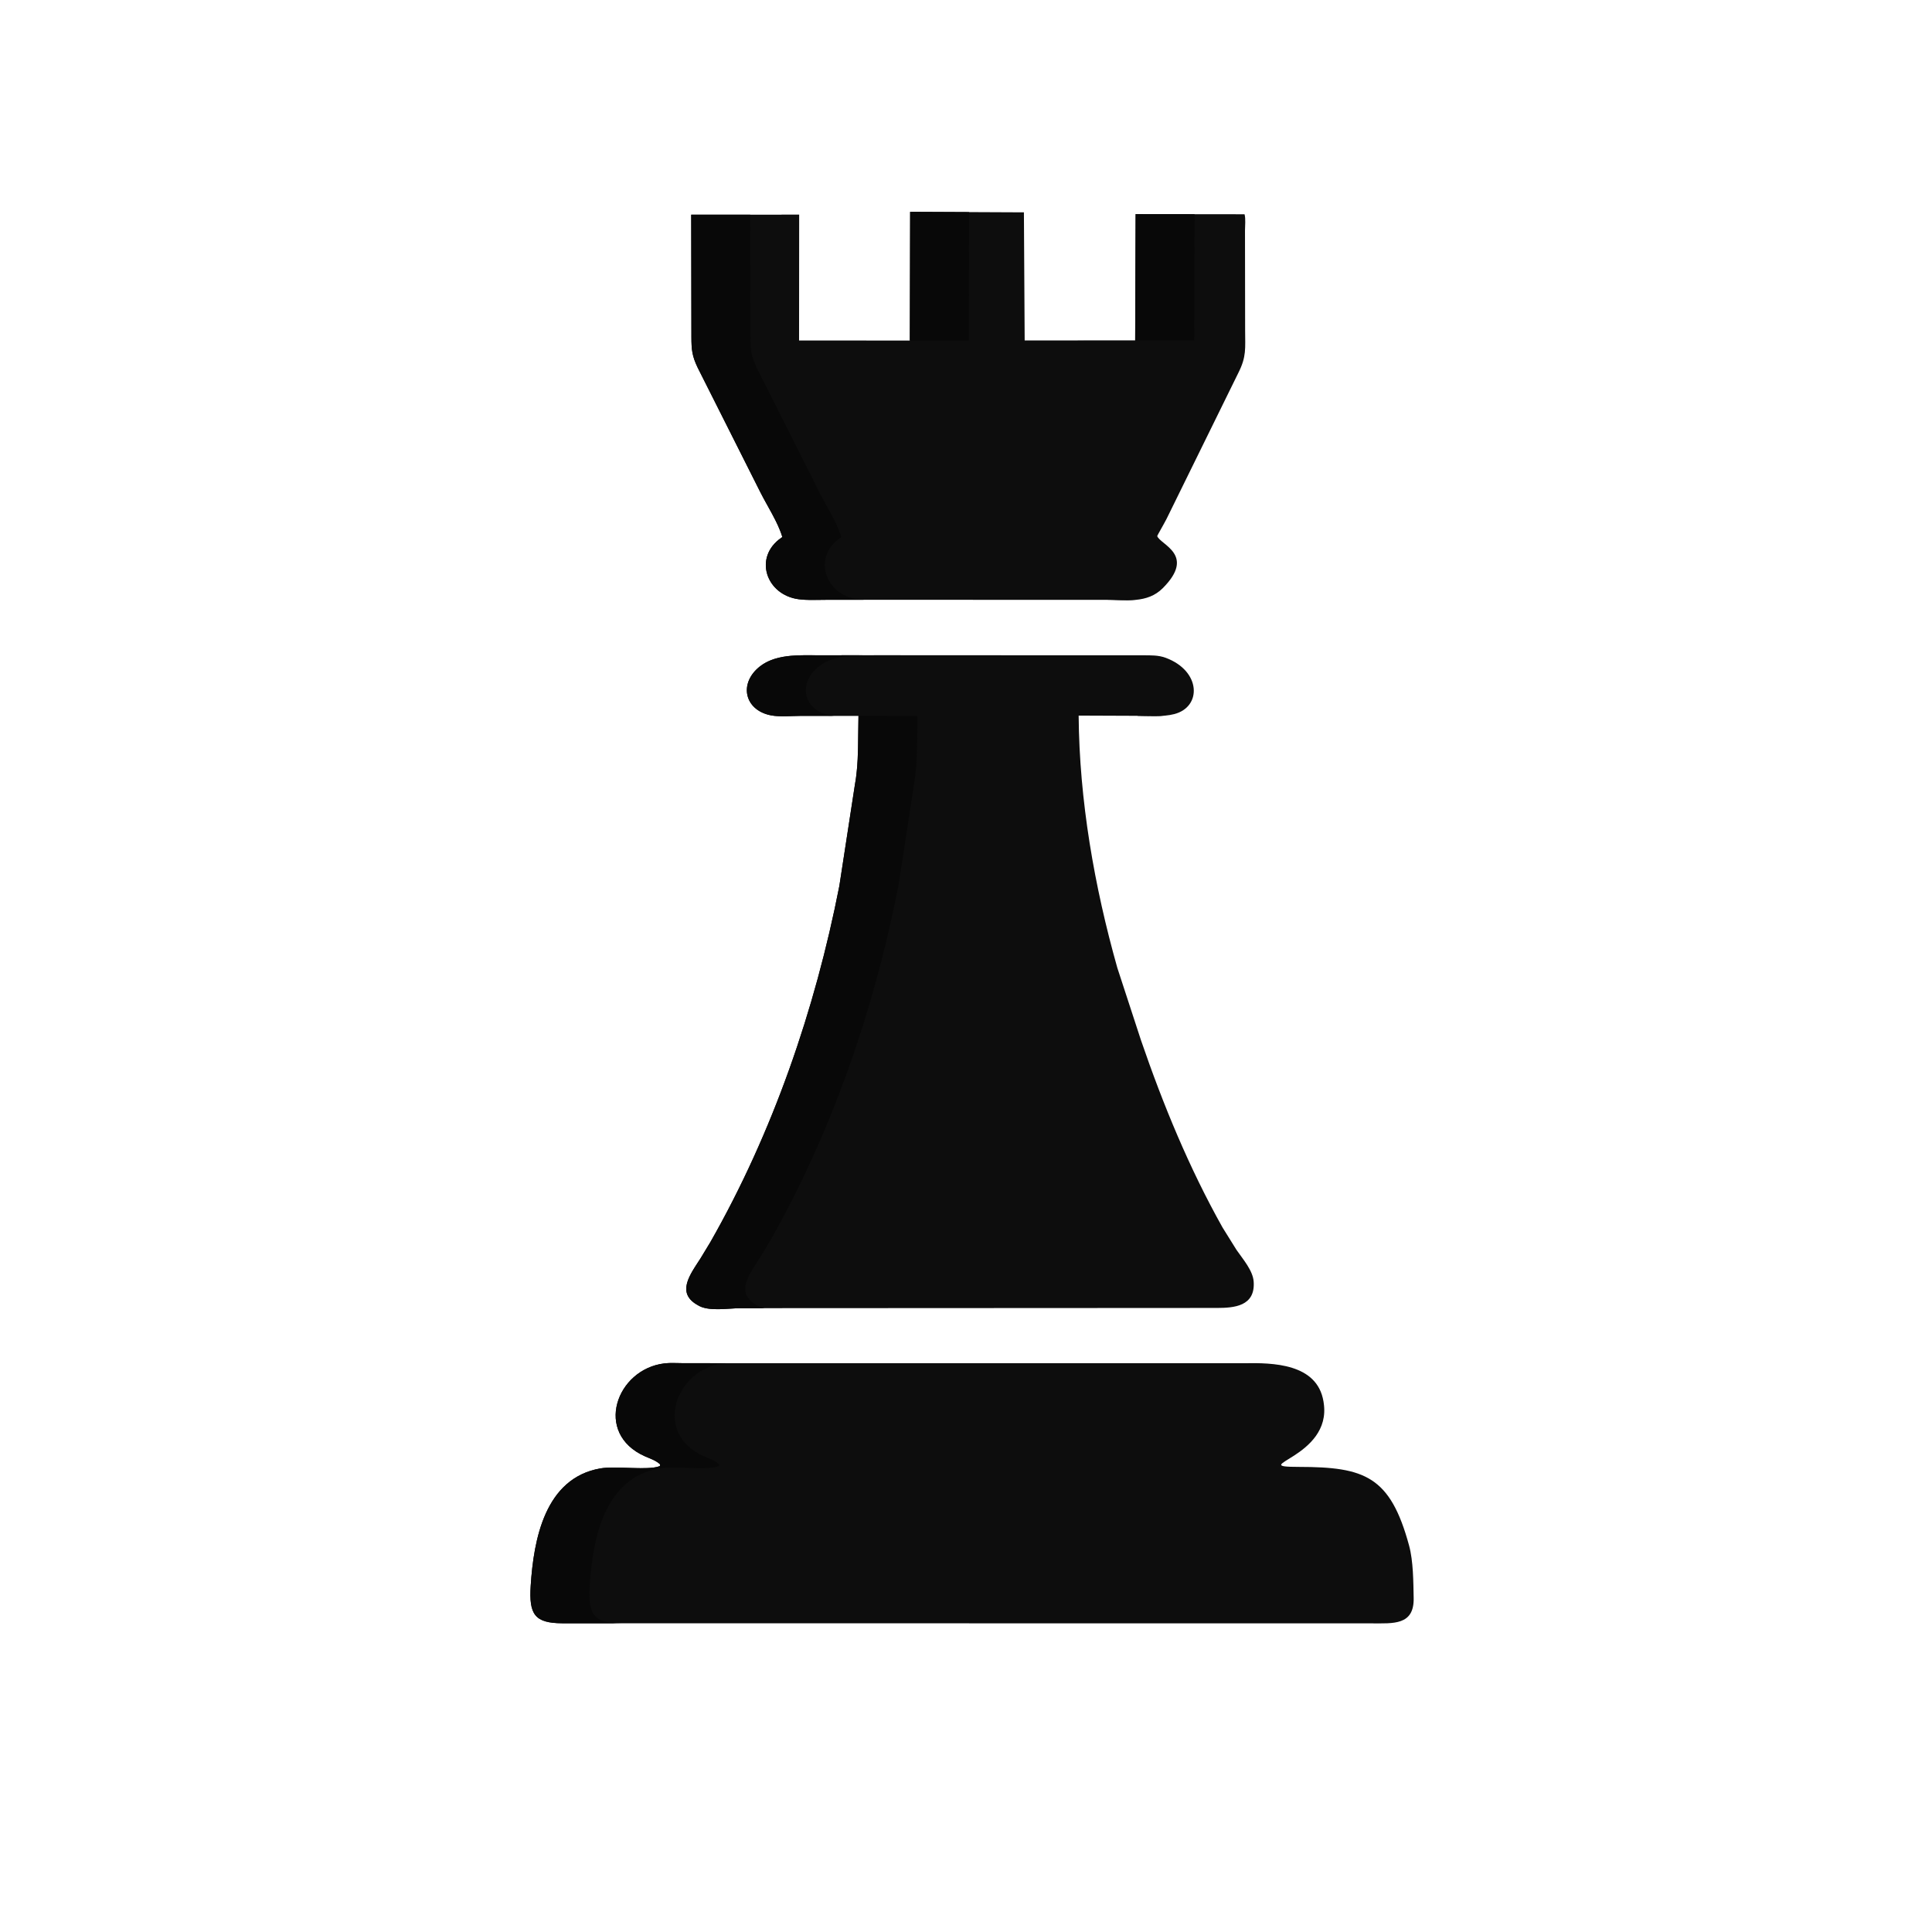 <svg width="128" height="128" viewBox="0 0 128 128" fill="none" xmlns="http://www.w3.org/2000/svg">
<path d="M67.984 39.74L54.76 39.739C54.163 39.738 53.53 39.778 52.938 39.704C50.746 39.43 49.902 36.913 51.759 35.632L51.833 35.583C51.534 34.586 50.855 33.564 50.382 32.625L46.222 24.357C45.853 23.586 45.811 23.183 45.808 22.338L45.795 14.225L52.947 14.221L52.94 22.558L60.279 22.562L60.299 14.034L67.837 14.068L67.887 22.556L75.208 22.551L75.238 14.187L82.455 14.195C82.538 14.512 82.484 14.945 82.484 15.274L82.493 21.876C82.494 23.08 82.592 23.618 82.045 24.7L77.282 34.388C77.103 34.738 76.661 35.494 76.668 35.515C76.87 36.094 79.255 36.746 77.035 38.969C76.003 40.003 74.579 39.739 73.256 39.741L67.984 39.74Z" fill="#0D0D0D"/>
<path fill-rule="evenodd" clip-rule="evenodd" d="M73.256 39.741C73.48 39.74 73.707 39.748 73.934 39.755C74.383 39.77 74.834 39.784 75.268 39.74L73.256 39.741ZM79.147 14.191L75.238 14.187L75.208 22.551L71.796 22.553L71.796 22.556L79.117 22.551L79.147 14.191ZM64.208 14.052L64.188 22.562L60.279 22.559L60.299 14.034L64.208 14.052ZM52.947 14.223V14.221L45.795 14.225L45.808 22.338C45.811 23.183 45.853 23.586 46.222 24.357L50.382 32.625C50.526 32.912 50.69 33.206 50.856 33.504C51.234 34.185 51.625 34.89 51.833 35.583L51.759 35.632C49.902 36.913 50.746 39.43 52.938 39.704C53.376 39.759 53.836 39.751 54.288 39.744C54.447 39.741 54.605 39.739 54.76 39.739L57.265 39.739C57.124 39.732 56.984 39.721 56.847 39.704C54.655 39.43 53.811 36.913 55.668 35.632L55.742 35.583C55.534 34.89 55.143 34.185 54.765 33.504C54.599 33.206 54.435 32.912 54.291 32.625L50.132 24.357C49.762 23.586 49.72 23.183 49.717 22.338L49.704 14.225L52.947 14.223Z" fill="#080808"/>
<path d="M71.656 86.66L49.064 86.671C48.311 86.672 47.042 86.888 46.353 86.537L46.281 86.498C44.761 85.695 45.703 84.464 46.406 83.378L47.067 82.288C51.205 75.031 54.004 66.888 55.607 58.704L56.643 51.966C56.908 50.513 56.836 48.906 56.876 47.431L53.024 47.429C52.422 47.43 51.698 47.505 51.108 47.399C49.455 47.102 48.951 45.506 50.113 44.356C51.215 43.265 52.975 43.419 54.402 43.415L57.086 43.41L75.732 43.415C76.245 43.419 76.74 43.399 77.23 43.581C79.582 44.453 79.63 46.835 77.802 47.309C77.021 47.512 76.077 47.426 75.269 47.425L71.463 47.41C71.508 53.022 72.501 58.727 74.027 64.126L75.594 68.921C77.059 73.19 78.784 77.381 80.996 81.323L81.922 82.809C82.335 83.411 83.011 84.172 83.06 84.92C83.169 86.548 81.758 86.653 80.633 86.655L71.656 86.66Z" fill="#0D0D0D"/>
<path fill-rule="evenodd" clip-rule="evenodd" d="M50.659 86.671C50.514 86.64 50.38 86.596 50.263 86.537L50.19 86.498C48.764 85.745 49.505 84.615 50.183 83.581C50.228 83.512 50.272 83.445 50.315 83.378L50.977 82.288C55.114 75.031 57.913 66.888 59.516 58.704L60.553 51.966C60.75 50.878 60.76 49.704 60.769 48.563C60.772 48.18 60.775 47.801 60.785 47.431L56.934 47.429C56.878 47.429 56.821 47.43 56.763 47.431L56.876 47.431C56.866 47.801 56.863 48.18 56.86 48.563C56.851 49.704 56.841 50.878 56.643 51.966L55.607 58.704C54.004 66.888 51.205 75.031 47.067 82.288L46.406 83.378C46.363 83.445 46.319 83.512 46.274 83.581C45.596 84.615 44.855 85.745 46.281 86.498L46.353 86.537C46.866 86.798 47.699 86.745 48.403 86.701C48.645 86.686 48.871 86.671 49.064 86.671L50.659 86.671ZM55.238 47.43C55.163 47.422 55.089 47.412 55.017 47.399C53.364 47.102 52.86 45.506 54.022 44.356C54.869 43.518 56.104 43.415 57.278 43.41L57.086 43.41L54.402 43.415C54.243 43.415 54.081 43.414 53.915 43.412C52.592 43.4 51.093 43.387 50.113 44.356C48.951 45.506 49.455 47.102 51.108 47.399C51.53 47.475 52.021 47.458 52.486 47.442C52.672 47.435 52.853 47.429 53.024 47.429L55.238 47.43ZM57.497 43.41C57.607 43.41 57.716 43.411 57.824 43.412C57.99 43.414 58.153 43.415 58.311 43.415L60.455 43.411L57.497 43.41ZM75.372 47.425C75.372 47.42 75.372 47.415 75.372 47.41L77.149 47.417C76.718 47.455 76.264 47.444 75.829 47.434C75.674 47.43 75.521 47.427 75.372 47.425Z" fill="#080808"/>
<path d="M46.219 107.547L37.25 107.546C35.413 107.537 35.041 106.952 35.16 105.062C35.354 102.01 36.097 97.921 39.781 97.285C40.811 97.107 42.953 97.441 43.719 97.131L43.731 97.016C43.456 96.756 43.07 96.637 42.727 96.484C39.315 94.967 40.825 90.715 44.012 90.329C44.43 90.278 44.887 90.314 45.311 90.315L82.418 90.317C84.31 90.282 87.267 90.324 87.684 92.85L87.697 92.938C88.267 96.594 82.463 97.182 86.072 97.186C90.422 97.191 92.111 97.804 93.358 102.406C93.637 103.439 93.637 104.802 93.659 105.875C93.697 107.703 92.284 107.55 90.888 107.552L46.219 107.547Z" fill="#0D0D0D"/>
<path fill-rule="evenodd" clip-rule="evenodd" d="M90.888 107.552C90.989 107.552 91.091 107.552 91.192 107.553C91.385 107.554 91.578 107.556 91.764 107.551L90.888 107.552ZM48.063 90.315L45.311 90.315C45.192 90.314 45.07 90.311 44.947 90.308C44.633 90.3 44.312 90.293 44.012 90.329C40.825 90.715 39.315 94.967 42.727 96.484C42.801 96.517 42.876 96.548 42.952 96.579C43.231 96.694 43.515 96.812 43.731 97.016L43.719 97.131C43.292 97.304 42.437 97.277 41.585 97.249C40.91 97.228 40.237 97.206 39.781 97.285C36.097 97.921 35.354 102.01 35.16 105.062C35.041 106.952 35.413 107.537 37.25 107.546H41.159C39.322 107.537 38.95 106.952 39.069 105.062C39.263 102.01 40.006 97.921 43.69 97.285C44.146 97.206 44.819 97.228 45.495 97.249C46.346 97.277 47.201 97.304 47.628 97.131L47.641 97.016C47.424 96.812 47.14 96.694 46.861 96.579C46.785 96.548 46.71 96.517 46.636 96.484C43.224 94.967 44.734 90.715 47.921 90.329C47.968 90.323 48.015 90.319 48.063 90.315Z" fill="#080808"/>
</svg>
